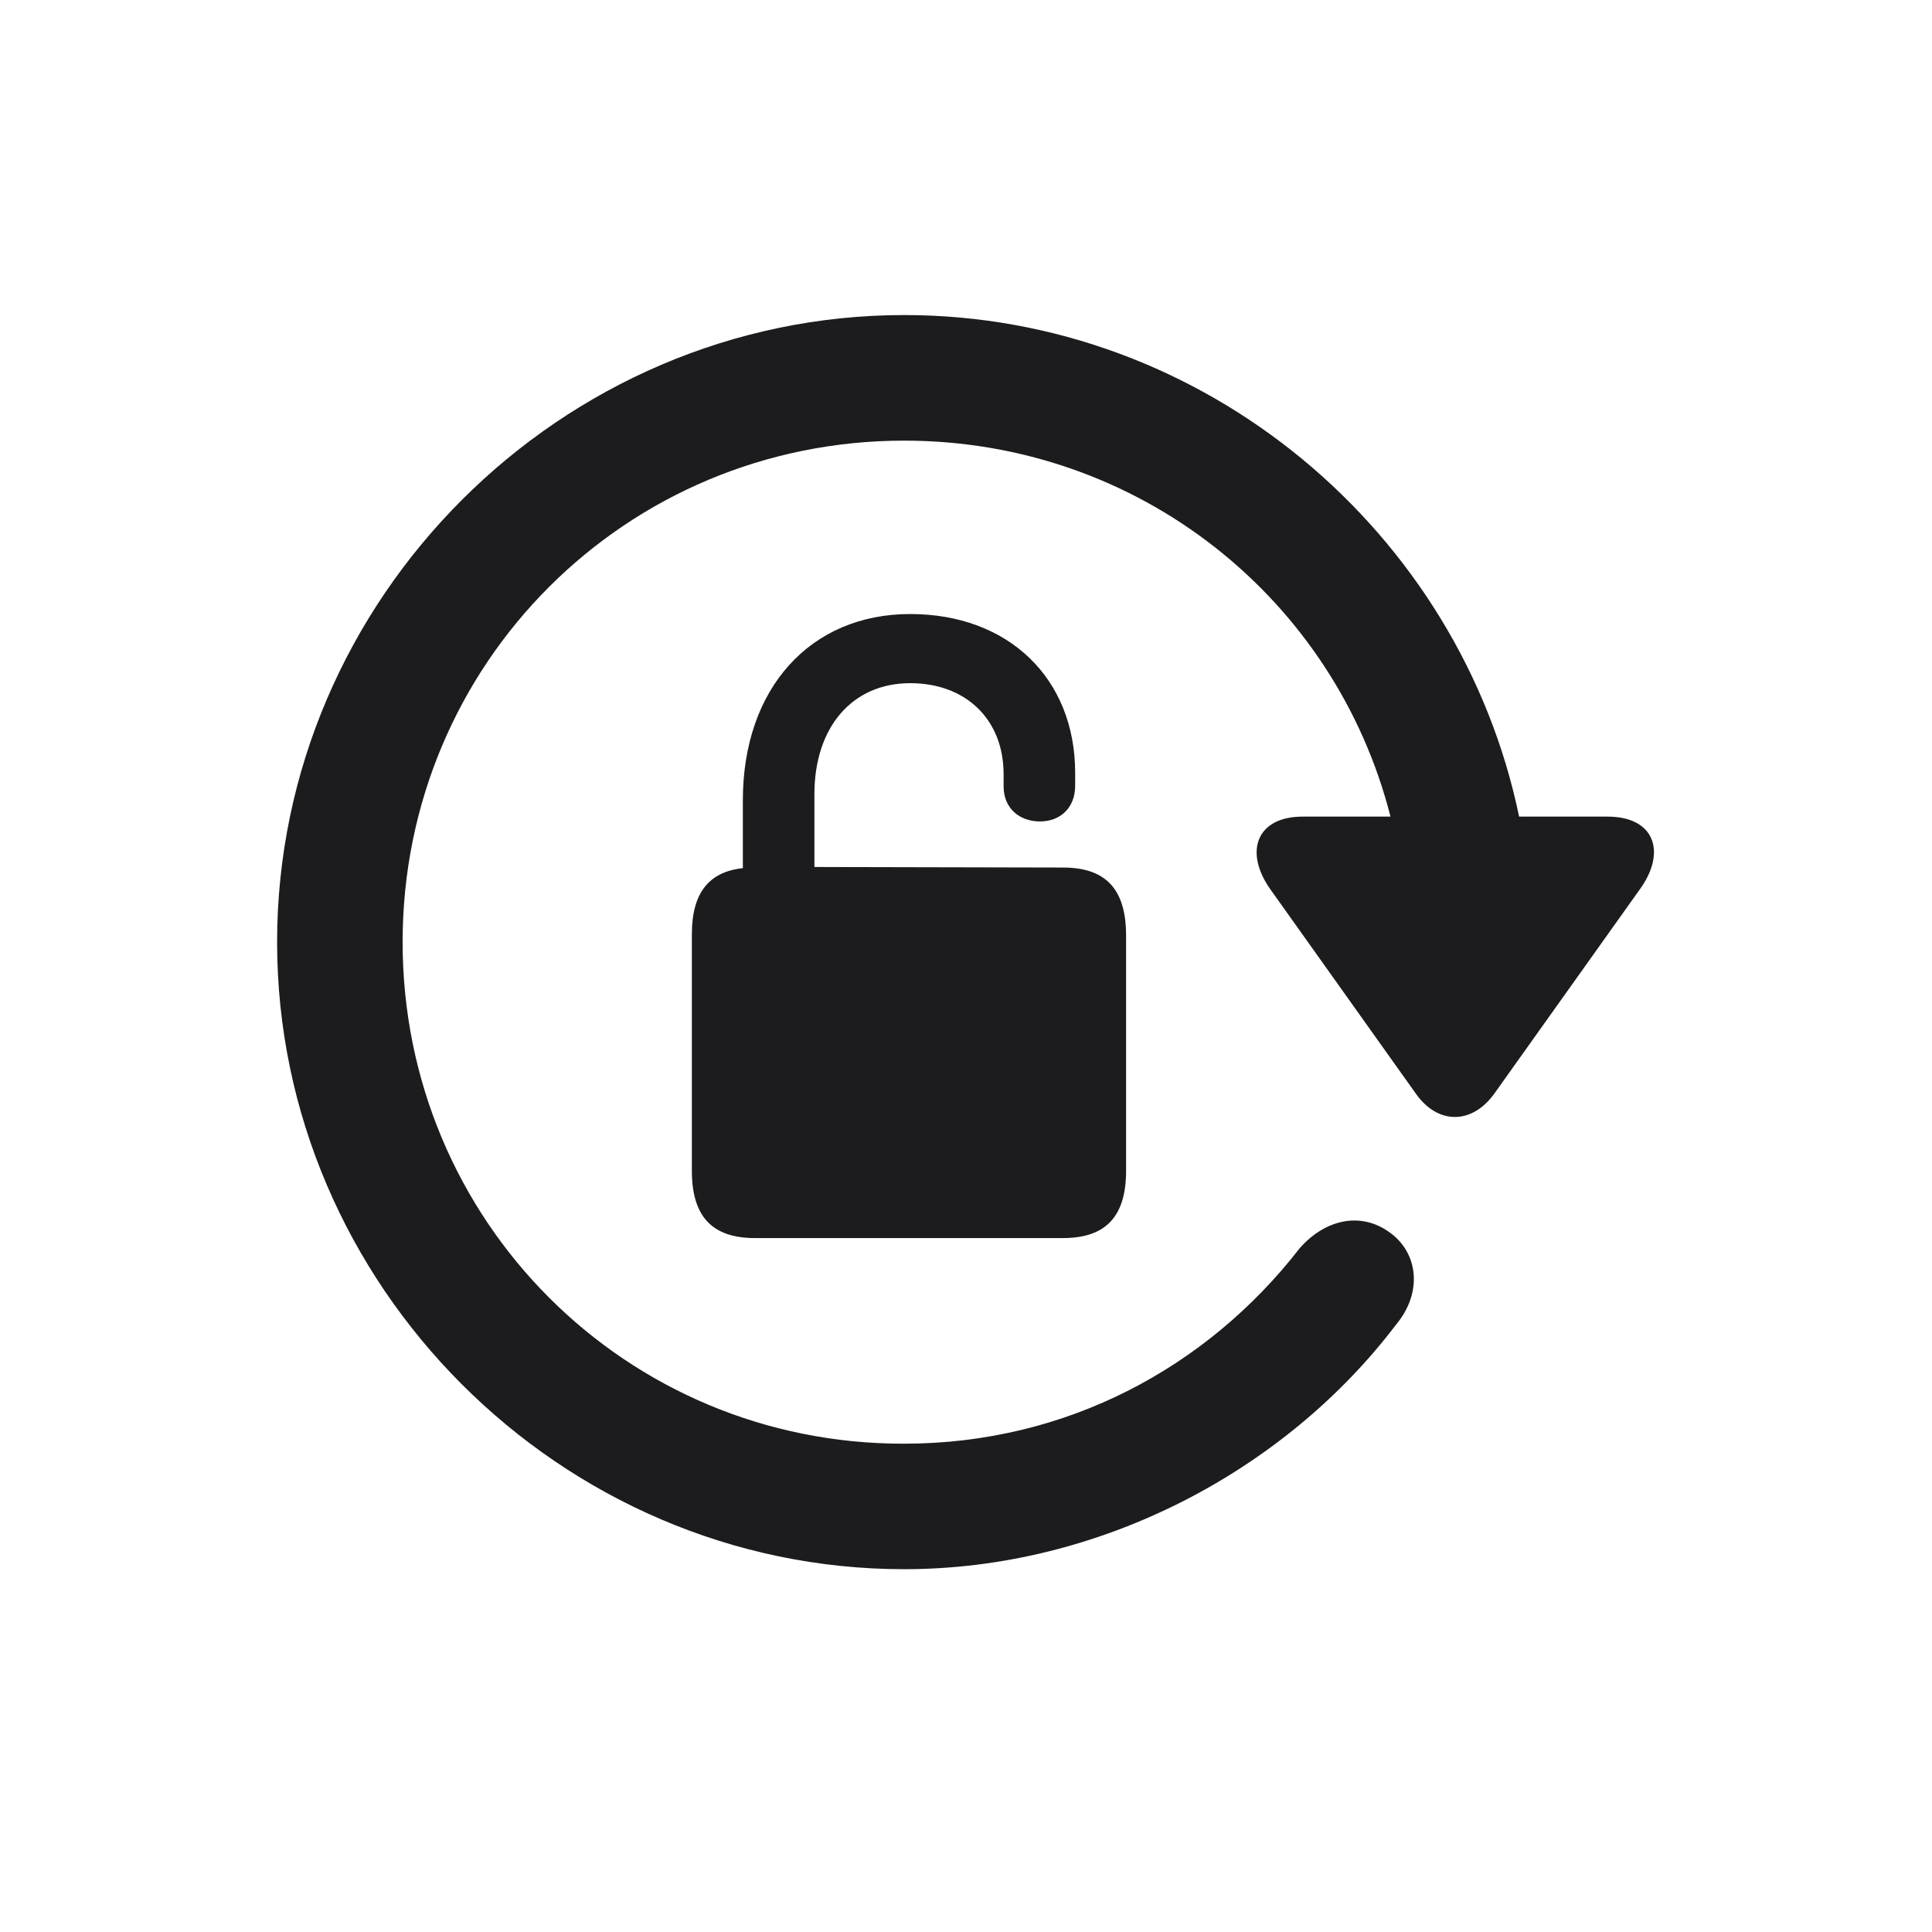 <svg width="28" height="28" viewBox="0 0 28 28" fill="none" xmlns="http://www.w3.org/2000/svg">
<path d="M4.016 13.654C4.016 18.629 8.129 22.742 13.104 22.742C15.942 22.742 18.623 21.318 20.231 19.2C20.627 18.726 20.548 18.154 20.144 17.864C19.713 17.548 19.194 17.68 18.834 18.093C17.498 19.815 15.459 20.923 13.104 20.923C9.069 20.932 5.835 17.689 5.835 13.654C5.835 9.62 9.069 6.386 13.104 6.386C16.514 6.386 19.352 8.688 20.152 11.835H18.878C18.21 11.835 18.025 12.345 18.412 12.89L20.521 15.852C20.838 16.3 21.33 16.3 21.655 15.852L23.765 12.89C24.16 12.345 23.976 11.835 23.299 11.835H22.016C21.163 7.713 17.463 4.566 13.104 4.566C8.129 4.566 4.016 8.68 4.016 13.654ZM10.027 16.968C10.027 17.636 10.326 17.943 10.941 17.943H15.406C16.021 17.943 16.32 17.636 16.32 16.968V13.558C16.32 12.881 16.021 12.573 15.406 12.573L11.803 12.565V11.51C11.803 10.543 12.348 9.901 13.191 9.901C14 9.901 14.545 10.429 14.545 11.22V11.396C14.545 11.721 14.782 11.905 15.072 11.905C15.362 11.905 15.582 11.712 15.582 11.387V11.202C15.582 9.831 14.615 8.899 13.191 8.899C11.741 8.899 10.766 9.98 10.766 11.598V12.582C10.273 12.635 10.027 12.942 10.027 13.54V16.968Z" fill="#1C1C1E"/>
</svg>
